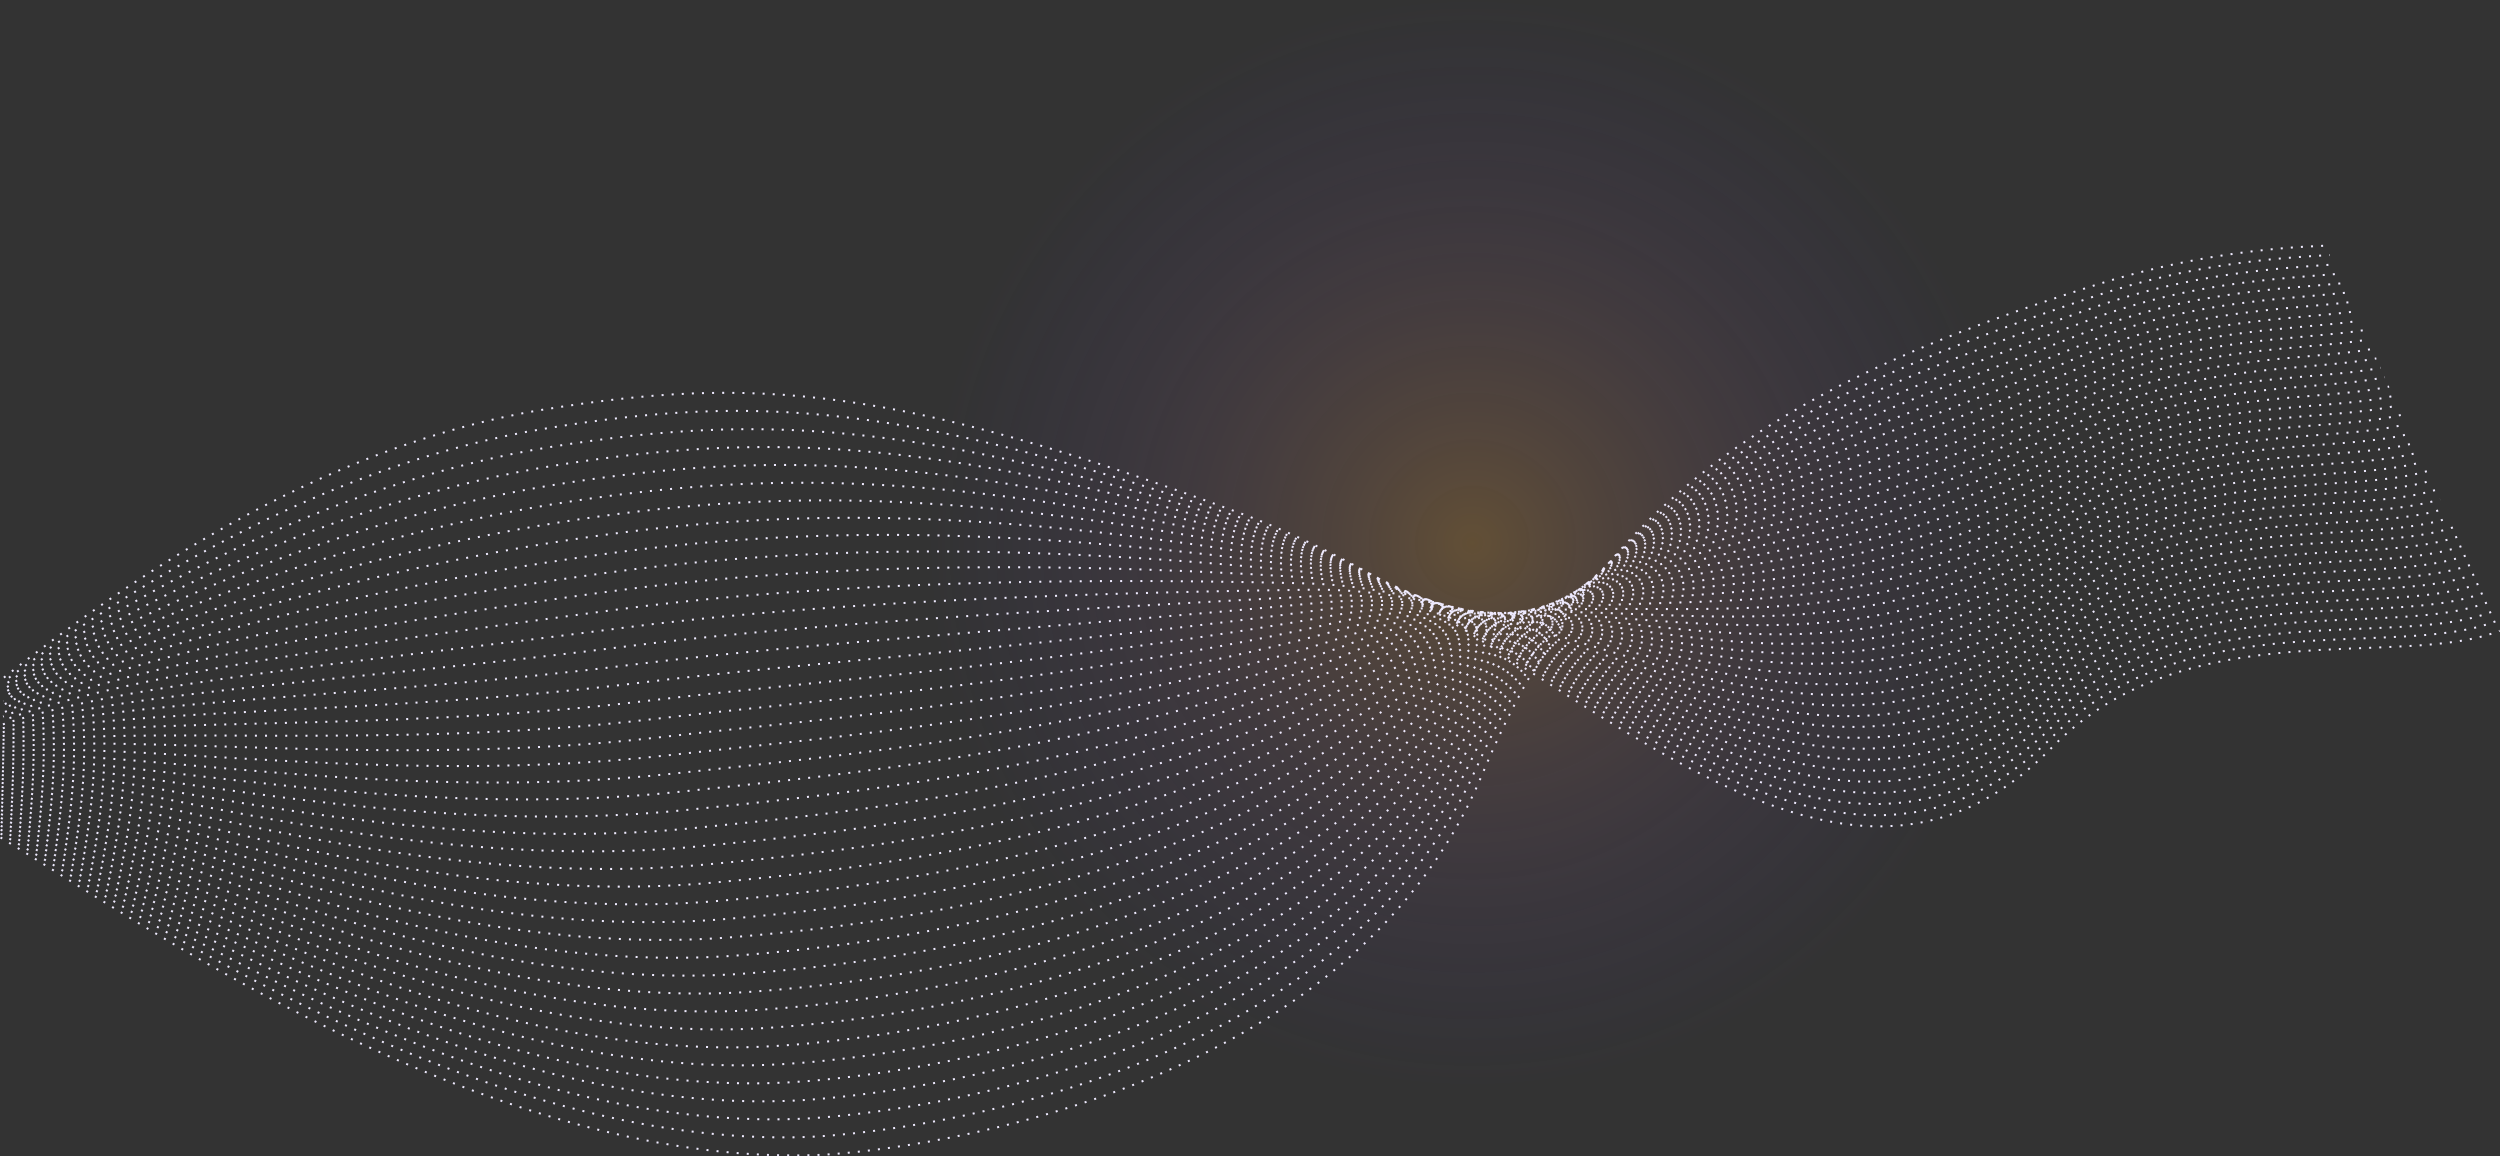 <svg xmlns="http://www.w3.org/2000/svg" xmlns:xlink="http://www.w3.org/1999/xlink" width="2472.619" height="1143.785" viewBox="0 0 2472.619 1143.785">
  <rect x="0" y="0" width="2472.619" height="1143.785" fill="#333333" stroke="none"/>
  <defs>
    <radialGradient id="radial-gradient" cx="0.5" cy="0.5" r="0.5" gradientUnits="objectBoundingBox">
      <stop offset="0" stop-color="#ffad3e"/>
      <stop offset="1" stop-color="#623cea" stop-opacity="0"/>
    </radialGradient>
  </defs>
  <g id="trend-bg" transform="translate(154.251 -893)">
    <circle id="light" cx="537" cy="537" r="537" transform="translate(765 893)" opacity="0.23" fill="url(#radial-gradient)"/>
    <path id="trend-spiral" d="M3.6,427.645C119.663,336.45,311.862,199.732,535.084,162.966c209.036-34.43,351.157-23.951,691.6,102.213,313.554,116.2,574.848,463.726,802.786,231.325C2163,360.353,2373.962,420.186,2472,381.38m-4.2-9.29C2370.822,410,2163.39,352.141,2030.524,485.351c-228.979,229.572-489.261-107.356-798.013-213.874C897.039,156.42,747.334,147.3,541.674,180.942,315.893,217.059,120.026,344.5,3.519,431.5m2460.074-68.7c-95.909,37.01-299.835-18.879-432.011,111.4-230.045,226.743-489.29-99.589-793.239-196.422C907.837,173.825,750.669,166.759,548.264,198.918,320.057,235.175,120.388,352.553,3.437,435.36m2455.952-81.849c-94.847,36.113-295.284-17.82-426.749,109.534C1801.5,686.956,1543.58,370.38,1244.172,284.073c-325.256-93.759-490.238-98.239-689.318-67.18-230.7,35.993-434.1,143.711-551.5,222.324m2451.831-95c-93.782,35.215-290.753-16.769-421.488,107.673C1801.442,672.966,1544.662,366.709,1250,290.372c-320.233-82.963-492.809-85.487-688.559-55.5C328.237,270.591,121.113,368.656,3.275,443.074M2450.983,334.931c-92.72,34.318-286.243-15.729-416.228,105.809-233.4,218.233-489.03-77.7-778.92-144.07C940.6,224.5,760.45,223.913,568.034,252.846,332.321,288.288,121.476,376.707,3.193,446.933M2446.779,325.641c-91.655,33.419-281.751-14.7-410.966,103.946-234.571,215.387-489.043-70.221-774.147-126.619C951.416,241.6,763.7,242.918,574.624,270.821,336.4,305.977,121.838,384.759,3.112,450.79M2442.575,316.351c-90.59,32.522-277.28-13.685-405.7,102.082C1801.1,630.967,1547.791,355.7,1267.495,309.266,962.2,258.692,766.946,261.9,581.214,288.8,340.476,323.658,122.2,392.81,3.03,454.648M2438.372,307.062c-89.527,31.624-272.831-12.679-400.444,100.219-237,209.672-489.138-55.243-764.6-91.717-300.361-39.77-503.138-34.7-685.521-8.79C344.548,341.329,122.563,400.861,2.949,458.505m2431.22-160.733c-88.464,30.726-268.4-11.687-395.183,98.356-238.258,206.8-489.22-47.743-759.829-74.266C983.7,292.9,773.425,299.807,594.393,324.749,348.616,358.99,122.926,408.913,2.867,462.363m2427.1-173.88c-87.4,29.828-263.991-10.708-389.922,96.492-239.545,203.917-489.325-40.231-755.056-56.813-290.577-18.134-508.329-9.433-684,14.564-248.3,33.918-477.694,74.239-598.2,123.5M2425.762,279.192c-86.336,28.931-259.6-9.741-384.66,94.63-240.864,201.019-489.455-32.705-750.284-39.364-285.726-7.294-510.93,3.172-683.244,26.242C356.742,394.283,123.651,425.016,2.7,470.078m-.081,3.857c121.39-40.868,358.176-62.023,611.541-95.259,168.95-22.163,401.584-34.356,682.485-37.92,255.9-3.247,503.3,220.02,745.51,21.912,124.166-101.557,294.127-64.733,379.4-92.767M2.542,477.794c121.834-36.675,362.312-48.264,618.212-81.141,165.583-21.273,405.626-35.152,681.726-49.6,250.955-13.131,497.146,199.64,740.737,4.461,123.253-98.758,289.929-63.768,374.138-90.9M2.461,481.651c122.277-32.481,366.444-34.518,624.883-67.023,162.212-20.4,409.644-35.92,680.966-61.275,245.987-22.988,490.962,179.243,735.964-12.99,122.32-95.974,285.733-62.8,368.877-89.04M2.379,485.508c122.722-28.287,370.574-20.786,631.555-52.9,158.839-19.549,413.644-36.658,680.207-72.953,241-32.816,484.745,158.822,731.192-30.441C2166.7,236,2326.867,267.373,2408.948,242.034M2.3,489.366C125.464,465.273,377,482.3,640.524,450.58c155.462-18.71,417.627-37.36,679.447-84.631,236-42.611,478.495,138.379,726.419-47.892,120.4-90.457,277.337-60.873,358.354-85.314M2.216,493.224c123.609-19.9,378.82,6.632,644.9-24.668,152.085-17.889,421.6-38.023,678.688-96.309,231-52.37,472.21,117.911,721.646-65.343,119.4-87.723,273.139-59.906,353.092-83.449M2.135,497.082C126.188,481.375,385.074,517.4,653.7,486.532c148.7-17.086,425.563-38.646,677.93-107.987,225.982-62.092,465.891,97.413,716.871-82.794,118.394-85.009,268.943-58.942,347.832-81.588M2.054,500.939c124.5-11.512,387.055,33.98,658.24,3.569,145.319-16.3,429.529-39.227,677.169-119.664,220.97-71.775,459.543,76.884,712.1-100.246,117.365-82.313,264.747-57.975,342.572-79.724M1.973,504.8c124.94-7.32,391.167,47.625,664.911,17.686,141.932-15.522,433.5-39.764,676.409-131.342,215.962-81.419,453.156,56.322,707.326-117.7,116.317-79.636,260.55-57.01,337.312-77.861M1.891,508.654c125.385-3.124,395.278,61.251,671.583,31.807,138.545-14.764,437.487-40.26,675.651-143.02,210.967-91.026,446.735,35.721,702.553-135.148,115.25-76.979,256.351-56.044,332.048-76M1.81,512.512c125.829,1.07,399.384,74.85,678.254,45.924,135.155-14.019,441.492-40.715,674.892-154.7,205.989-100.6,440.28,15.08,697.78-152.6,114.167-74.343,252.154-55.079,326.787-74.134M1.728,516.369C128,521.633,405.214,604.8,686.654,576.412c131.763-13.29,445.522-41.134,674.131-166.377,201.033-110.134,433.79-5.606,693.008-170.05,113.068-71.729,247.958-54.114,321.527-72.27M1.647,520.227c126.716,9.456,407.585,101.975,691.6,74.161,128.369-12.572,449.582-41.518,673.373-178.054,196.1-119.643,427.263-26.34,688.233-187.5,111.954-69.137,243.76-53.149,316.266-70.409M1.566,524.085c127.16,13.65,411.682,115.5,698.268,88.279,124.974-11.869,453.678-41.873,672.614-189.732,191.2-129.128,420.7-47.125,683.46-204.951,110.822-66.567,239.563-52.184,311-68.544M1.485,527.943c127.6,17.844,415.775,128.984,704.94,102.4C828,619.161,1164.234,588.134,1378.278,428.93c186.336-138.594,414.108-67.967,678.687-222.4,109.678-64.02,235.365-51.219,305.744-66.682M1.4,531.8C129.451,553.837,421.27,674.236,713.013,648.316,831.2,637.815,1175,605.8,1384.108,435.229c181.5-148.046,407.48-88.869,673.916-239.854,108.518-61.5,231.168-50.252,300.482-64.818M1.321,535.658C129.814,561.89,425.277,691.51,719.6,666.291c114.785-9.835,466.193-42.822,670.335-224.765,176.7-157.486,400.816-109.835,669.142-257.3,107.349-59,226.97-49.287,295.22-62.955M1.24,539.516C130.176,569.941,429.28,708.743,726.194,684.267c111.386-9.181,470.444-43.117,669.576-236.442,171.937-166.923,394.118-130.873,664.369-274.756,106.167-56.523,222.773-48.321,289.96-61.091M1.159,543.373C130.539,577.992,433.28,725.93,732.784,702.244c107.986-8.542,474.735-43.411,668.817-248.12,167.2-176.36,387.389-151.986,659.6-292.208,104.975-54.074,218.576-47.356,284.7-59.228M1.078,547.23c129.823,38.814,436.2,195.839,738.3,172.989,104.587-7.911,479.06-43.705,668.057-259.8,162.5-185.8,380.629-173.179,654.823-309.657,103.773-51.653,214.378-46.391,279.438-57.366M1,551.087c130.267,43.007,440.277,209.065,744.968,187.108,101.187-7.293,483.421-44.008,667.3-271.476,157.83-195.246,373.837-194.458,650.05-327.109,102.566-49.257,210.181-45.426,274.176-55.5M.914,554.945c130.712,47.2,444.352,222.229,751.639,201.226,97.789-6.685,487.813-44.32,666.539-283.154,153.183-204.7,367.018-215.831,645.278-344.56C2165.72,81.569,2270.354,84,2333.285,74.818M.833,558.8c131.155,51.4,448.424,235.329,758.31,215.344,94.389-6.088,492.232-44.643,665.78-294.832,148.561-214.168,360.172-237.3,640.5-362.011,100.133-44.547,201.785-43.494,263.654-51.776M.752,562.661c131.6,55.588,452.492,248.353,764.982,229.462,90.991-5.5,496.676-44.979,665.019-306.509,143.961-223.648,353.3-258.874,635.732-379.462,98.912-42.232,197.589-42.529,258.393-49.912M.671,566.518C132.714,626.3,457.232,827.813,772.324,810.1c87.593-4.924,501.142-45.333,664.26-318.187C1575.962,258.77,1782.994,211.353,2067.542,95c97.691-39.946,193.391-41.563,253.131-48.049M.589,570.375c132.487,63.976,460.628,274.144,778.324,257.7,84.2-4.359,505.628-45.7,663.5-329.865,134.811-242.65,339.5-302.36,626.185-414.365,96.471-37.689,189.2-40.6,247.871-46.185M.509,574.234C133.439,642.4,465.2,861.121,785.5,846.05c80.8-3.8,510.128-46.085,662.742-341.542C1578.5,252.335,1780.818,180.22,2069.657,72.693c95.254-35.462,185-39.634,242.61-44.324M.426,578.091C133.8,650.455,469.188,877.6,792.093,864.026c77.41-3.254,514.643-46.488,661.983-353.221,125.715-261.712,325.634-346.344,616.64-449.266,94.043-33.261,180.8-38.668,237.348-42.461M.345,581.949C134.164,658.506,473.174,893.95,798.684,882c74.021-2.717,519.493-46.771,661.223-364.9,121.459-271.15,318.688-368.54,611.866-466.717,92.841-31.09,176.6-37.7,232.086-40.6M.264,585.806c134.262,80.752,476.9,324.337,805.01,314.172,70.634-2.188,523.7-47.341,660.464-376.576,116.656-280.833,311.741-390.879,607.093-484.169C2164.479,10.286,2245.236,2.5,2299.656.5" transform="translate(-154 1135.5)" fill="none" stroke="#efebff" stroke-miterlimit="10" stroke-width="2" stroke-dasharray="2 8"/>
  </g>
</svg>
